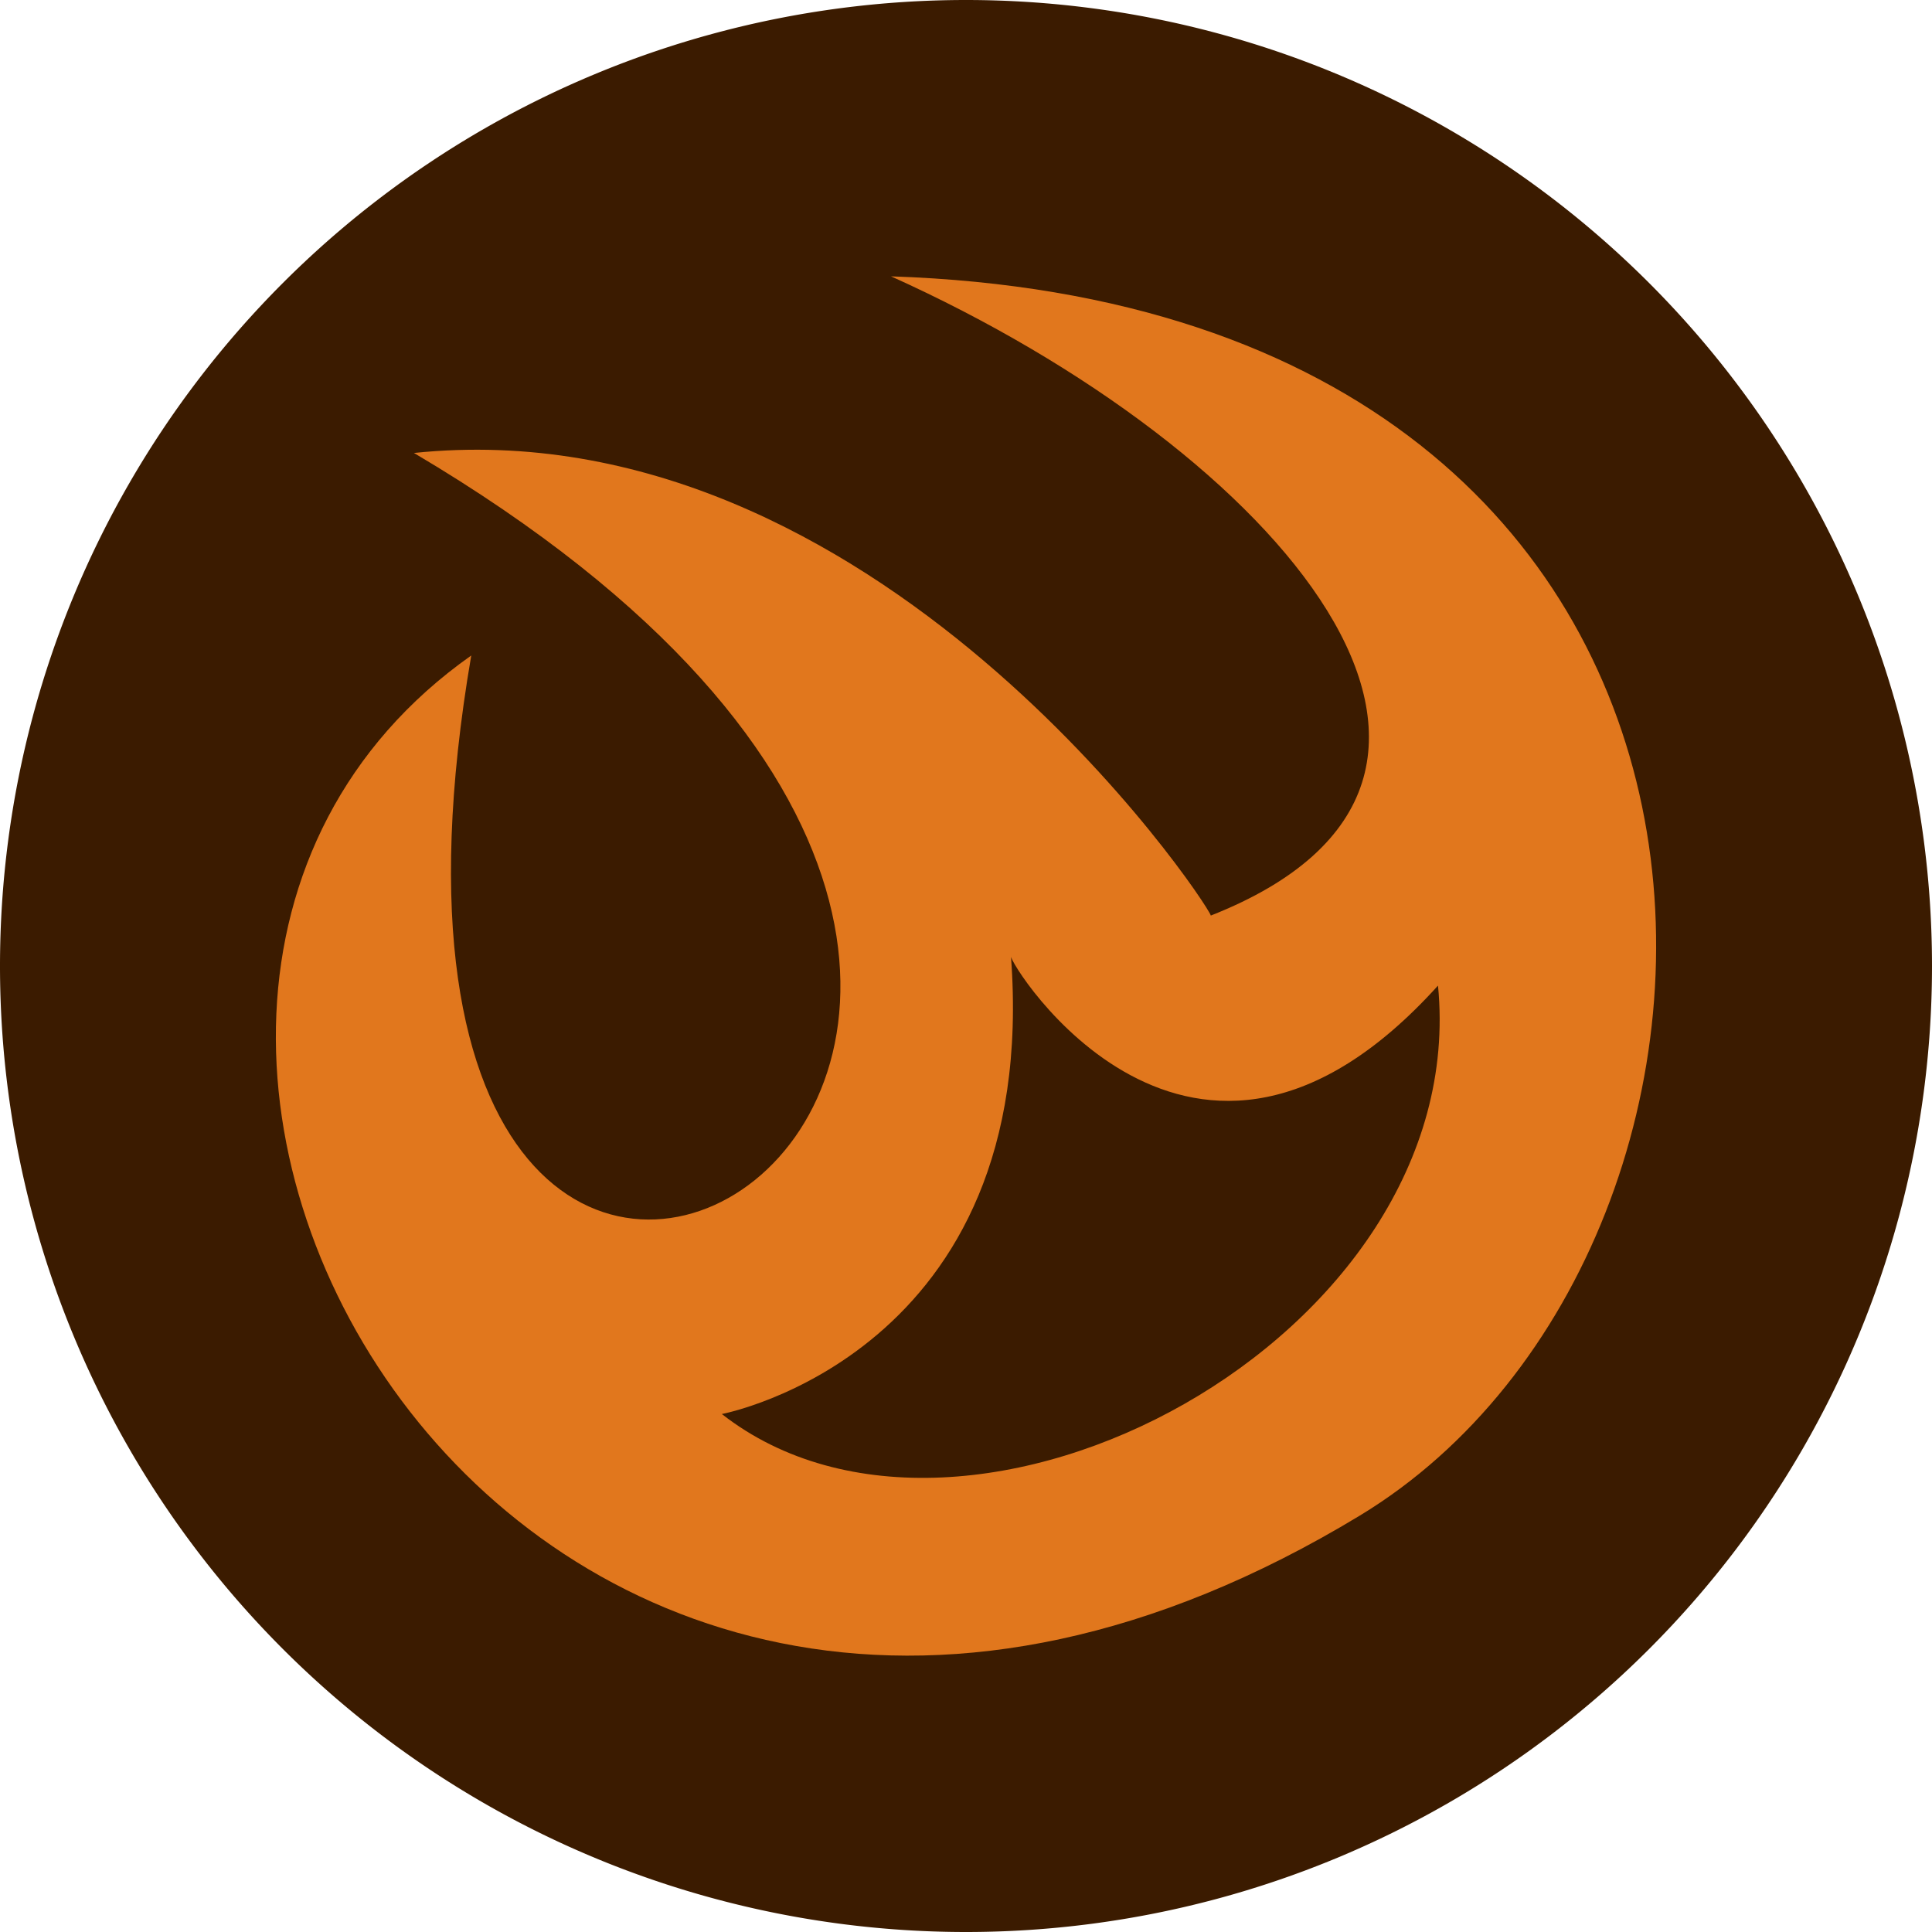 <?xml version="1.0" encoding="UTF-8" standalone="no"?>
<!-- Created with Inkscape (http://www.inkscape.org/) -->

<svg
        width="160cm"
        height="160cm"
        viewBox="0 0 160 160"
        version="1.1"
        _id="SVGRoot"
        id="svg26"
        sodipodi:docname="fire.svg"
        inkscape:version="1.2.2 (b0a8486541, 2022-12-01)"
        xmlns:inkscape="http://www.inkscape.org/namespaces/inkscape"
        xmlns:sodipodi="http://sodipodi.sourceforge.net/DTD/sodipodi-0.dtd"
        xmlns="http://www.w3.org/2000/svg"
>
    <sodipodi:namedview
            id="namedview22"
            pagecolor="#505050"
            bordercolor="#eeeeee"
            borderopacity="1"
            inkscape:showpageshadow="0"
            inkscape:pageopacity="0"
            inkscape:pagecheckerboard="0"
            inkscape:deskcolor="#505050"
            inkscape:document-units="cm"
            showgrid="false"
            inkscape:zoom="0.056568542"
            inkscape:cx="-194.45437"
            inkscape:cy="4799.4873"
            inkscape:window-width="1870"
            inkscape:window-height="1051"
            inkscape:window-x="1920"
            inkscape:window-y="0"
            inkscape:window-maximized="1"
            inkscape:current-layer="svg26"/>
    <defs
            _id="defs402"
            id="defs8"/>
    <path
            id="path285"
            style="fill:#3b1b00;stroke-linecap:square;paint-order:stroke fill markers;stop-color:#000000"
            d="M 160,80 A 80,80 0 0 1 80,160 80,80 0 0 1 0,80 80,80 0 0 1 80,0 80,80 0 0 1 160,80 Z"/>
    <path
            id="path1598"
            style="color:#000000;display:inline;fill:#e1771d;stroke-width:17.227;stroke-linecap:square;-inkscape-stroke:none;paint-order:stroke fill markers"
            d="M 34.28,37.513 C 72.453,33.56 99.863,74.52 100.276,75.822 129.011,64.497 106.046,37.419 73.792,22.886 151.042,25.456 149.457,103.181 112.626,125.507 43.312,167.522 -3.384,84.208 39.027,54.285 23.884,142.77 118.38,87.249 34.28,37.513 Z M 83.723,79.181 C 86.211,112.124 59.78,117.104 59.78,117.104 80.071,132.971 121.942,110.792 119.089,81.623 98.642,104.258 83.442,79.602 83.723,79.181 Z"
            sodipodi:nodetypes="cccscccccc"/>
</svg>
